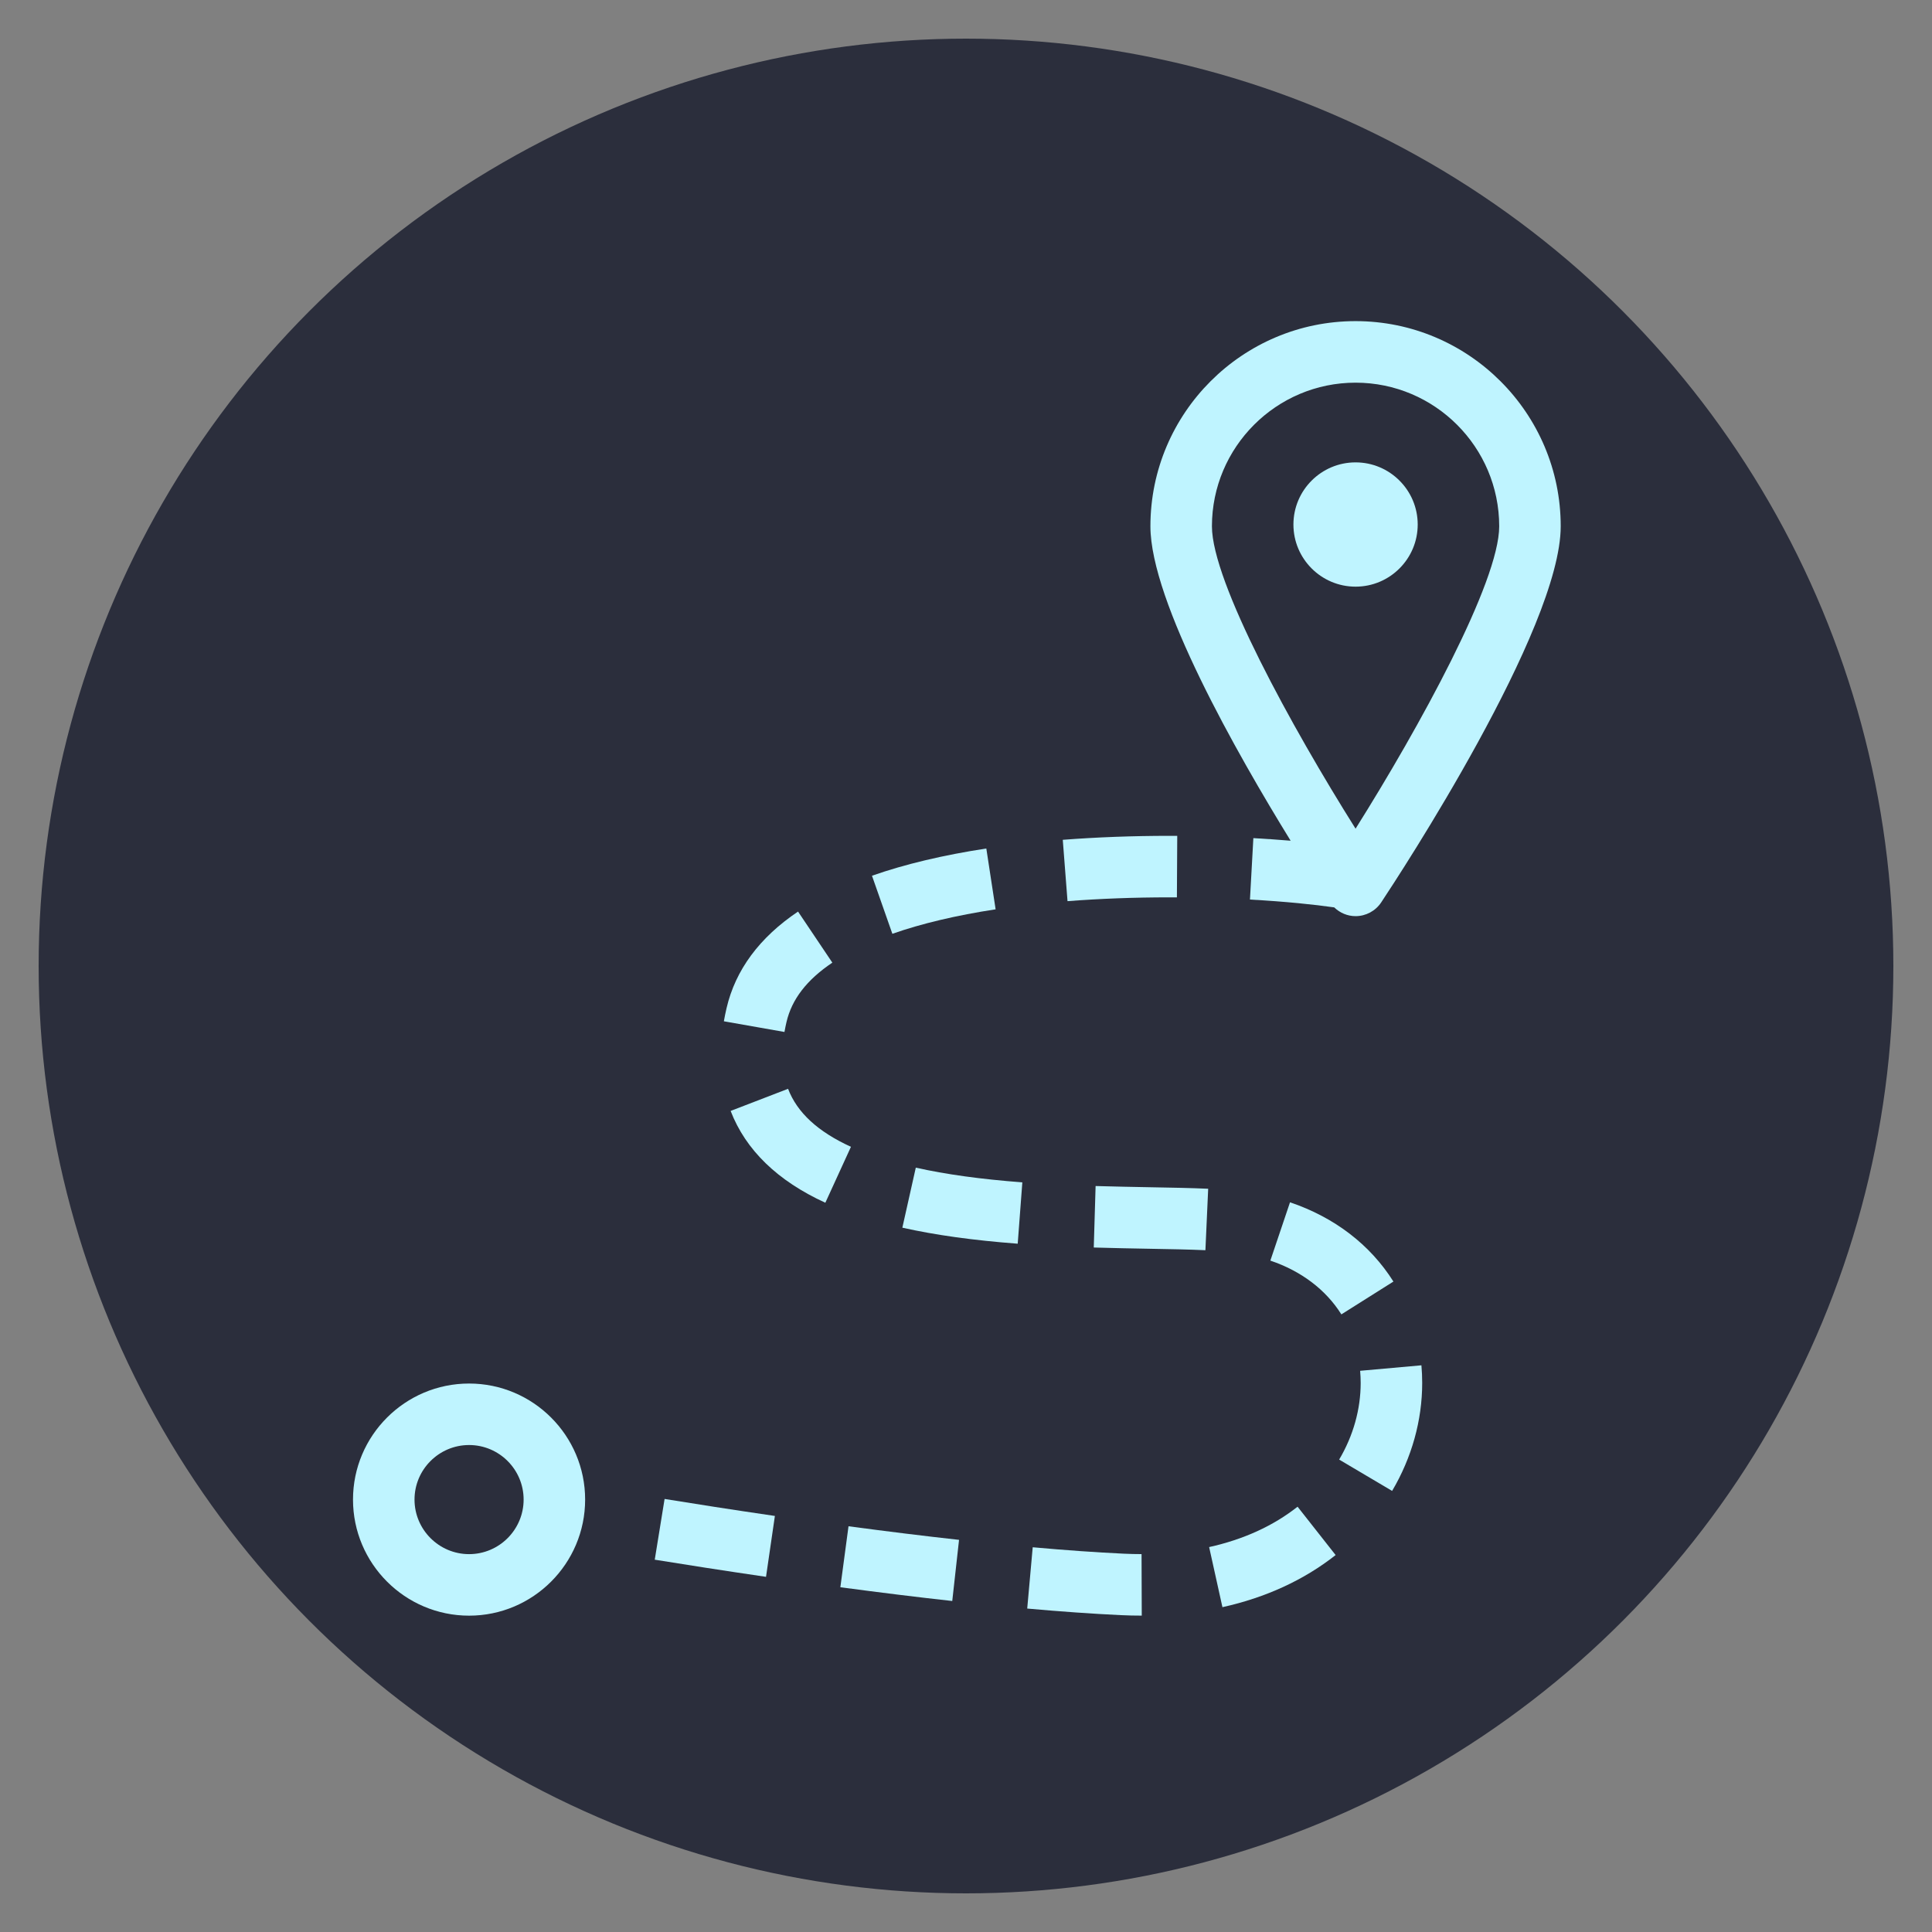 
<svg xmlns="http://www.w3.org/2000/svg" xmlns:xlink="http://www.w3.org/1999/xlink" width="1200" height="1200" viewBox="0 0 1200 1200"><rect x="0" y="0" width="1200" height="1200" fill="#808080" stroke="none"/><g><circle stroke="none" fill="#2b2e3c" r="48%" cx="50%" cy="50%"></circle><g transform="translate(600 600) scale(0.69 0.69) rotate(0) translate(-600 -600)" style="fill:#bff4ff"><svg fill="#bff4ff" xmlns="http://www.w3.org/2000/svg" xmlns:xlink="http://www.w3.org/1999/xlink" version="1.1" x="0px" y="0px" viewBox="0 0 91 91" enable-background="new 0 0 91 91" xml:space="preserve"><g><g><path d="M33.245,49.332c0.361-1.559,1.385-2.887,3.131-4.061l-2.342-3.486c-2.635,1.77-4.275,3.99-4.881,6.598    c-0.07,0.303-0.131,0.6-0.182,0.891l4.137,0.729C33.146,49.783,33.192,49.561,33.245,49.332z"></path><path d="M65.116,36.771l-0.232,4.193c2.451,0.137,4.389,0.34,5.752,0.535c0.387,0.375,0.904,0.598,1.457,0.598    c0.703,0,1.359-0.352,1.75-0.938c1.254-1.891,12.254-18.67,12.254-25.676c0-7.723-6.283-14.004-14.004-14.004    c-7.723,0-14.004,6.281-14.004,14.004c0,5.143,5.922,15.543,9.572,21.465C66.845,36.881,65.993,36.82,65.116,36.771z M72.093,5.68    c5.406,0,9.805,4.398,9.805,9.805c0,3.793-5.451,13.715-9.805,20.641c-4.355-6.924-9.805-16.844-9.805-20.641    C62.288,10.078,66.687,5.68,72.093,5.68z"></path><path d="M24.253,86.027c2.037,0.33,4.654,0.74,7.596,1.17l0.605-4.156c-2.916-0.426-5.51-0.832-7.529-1.16L24.253,86.027z"></path><path d="M59.397,40.814l0.5,0.002l0.023-4.199l-0.523-0.002c-2.514,0-4.967,0.092-7.291,0.271l0.324,4.188    C54.649,40.902,56.993,40.814,59.397,40.814z"></path><path d="M67.618,61.631l-1.342,3.98c2.105,0.711,3.783,1.979,4.848,3.67l3.553-2.24C73.091,64.523,70.649,62.654,67.618,61.631z"></path><path d="M47.522,41.631l-0.635-4.152c-2.941,0.449-5.568,1.074-7.805,1.859l1.391,3.963    C42.466,42.604,44.837,42.041,47.522,41.631z"></path><path d="M62.097,85.166l0.908,4.102c2.961-0.656,5.563-1.852,7.727-3.557l-2.598-3.301C66.47,83.723,64.438,84.648,62.097,85.166z    "></path><path d="M54.347,60.52l-0.125,4.197c1.309,0.039,2.566,0.063,3.742,0.084c1.445,0.025,2.762,0.049,3.879,0.1l0.189-4.195    c-1.15-0.053-2.504-0.078-3.992-0.104C56.88,60.58,55.638,60.557,54.347,60.52z"></path><path d="M72.405,73.133c0.023,0.275,0.037,0.553,0.037,0.83c0,1.799-0.508,3.607-1.469,5.23l3.615,2.139    c1.342-2.27,2.053-4.818,2.053-7.369c0-0.404-0.018-0.807-0.053-1.205L72.405,73.133z"></path><path d="M56.267,85.617c-1.863-0.088-3.953-0.234-6.213-0.438l-0.375,4.184c2.318,0.207,4.469,0.359,6.389,0.449    c0.48,0.023,0.951,0.033,1.416,0.033h0.014l-0.014-4.199C57.085,85.646,56.681,85.637,56.267,85.617z"></path><path d="M33.353,53.883l-3.92,1.51c1.027,2.666,3.203,4.775,6.465,6.268l1.748-3.818C35.384,56.807,33.979,55.512,33.353,53.883z"></path><path d="M41.155,63.363c2.26,0.506,4.836,0.863,7.875,1.094l0.316-4.188c-2.836-0.215-5.215-0.543-7.273-1.004L41.155,63.363z"></path><path d="M36.923,87.908c2.705,0.361,5.273,0.678,7.639,0.939l0.463-4.174c-2.334-0.258-4.871-0.57-7.545-0.928L36.923,87.908z"></path><path d="M11.579,74.002c-4.369,0-7.924,3.553-7.924,7.922s3.555,7.924,7.924,7.924s7.922-3.555,7.922-7.924    S15.948,74.002,11.579,74.002z M11.579,85.648c-2.053,0-3.725-1.672-3.725-3.725s1.672-3.723,3.725-3.723s3.723,1.67,3.723,3.723    S13.632,85.648,11.579,85.648z"></path><path d="M76.335,15.363c0-2.34-1.902-4.242-4.242-4.242s-4.242,1.902-4.242,4.242s1.902,4.242,4.242,4.242    S76.335,17.703,76.335,15.363z"></path></g></g></svg></g></g></svg>